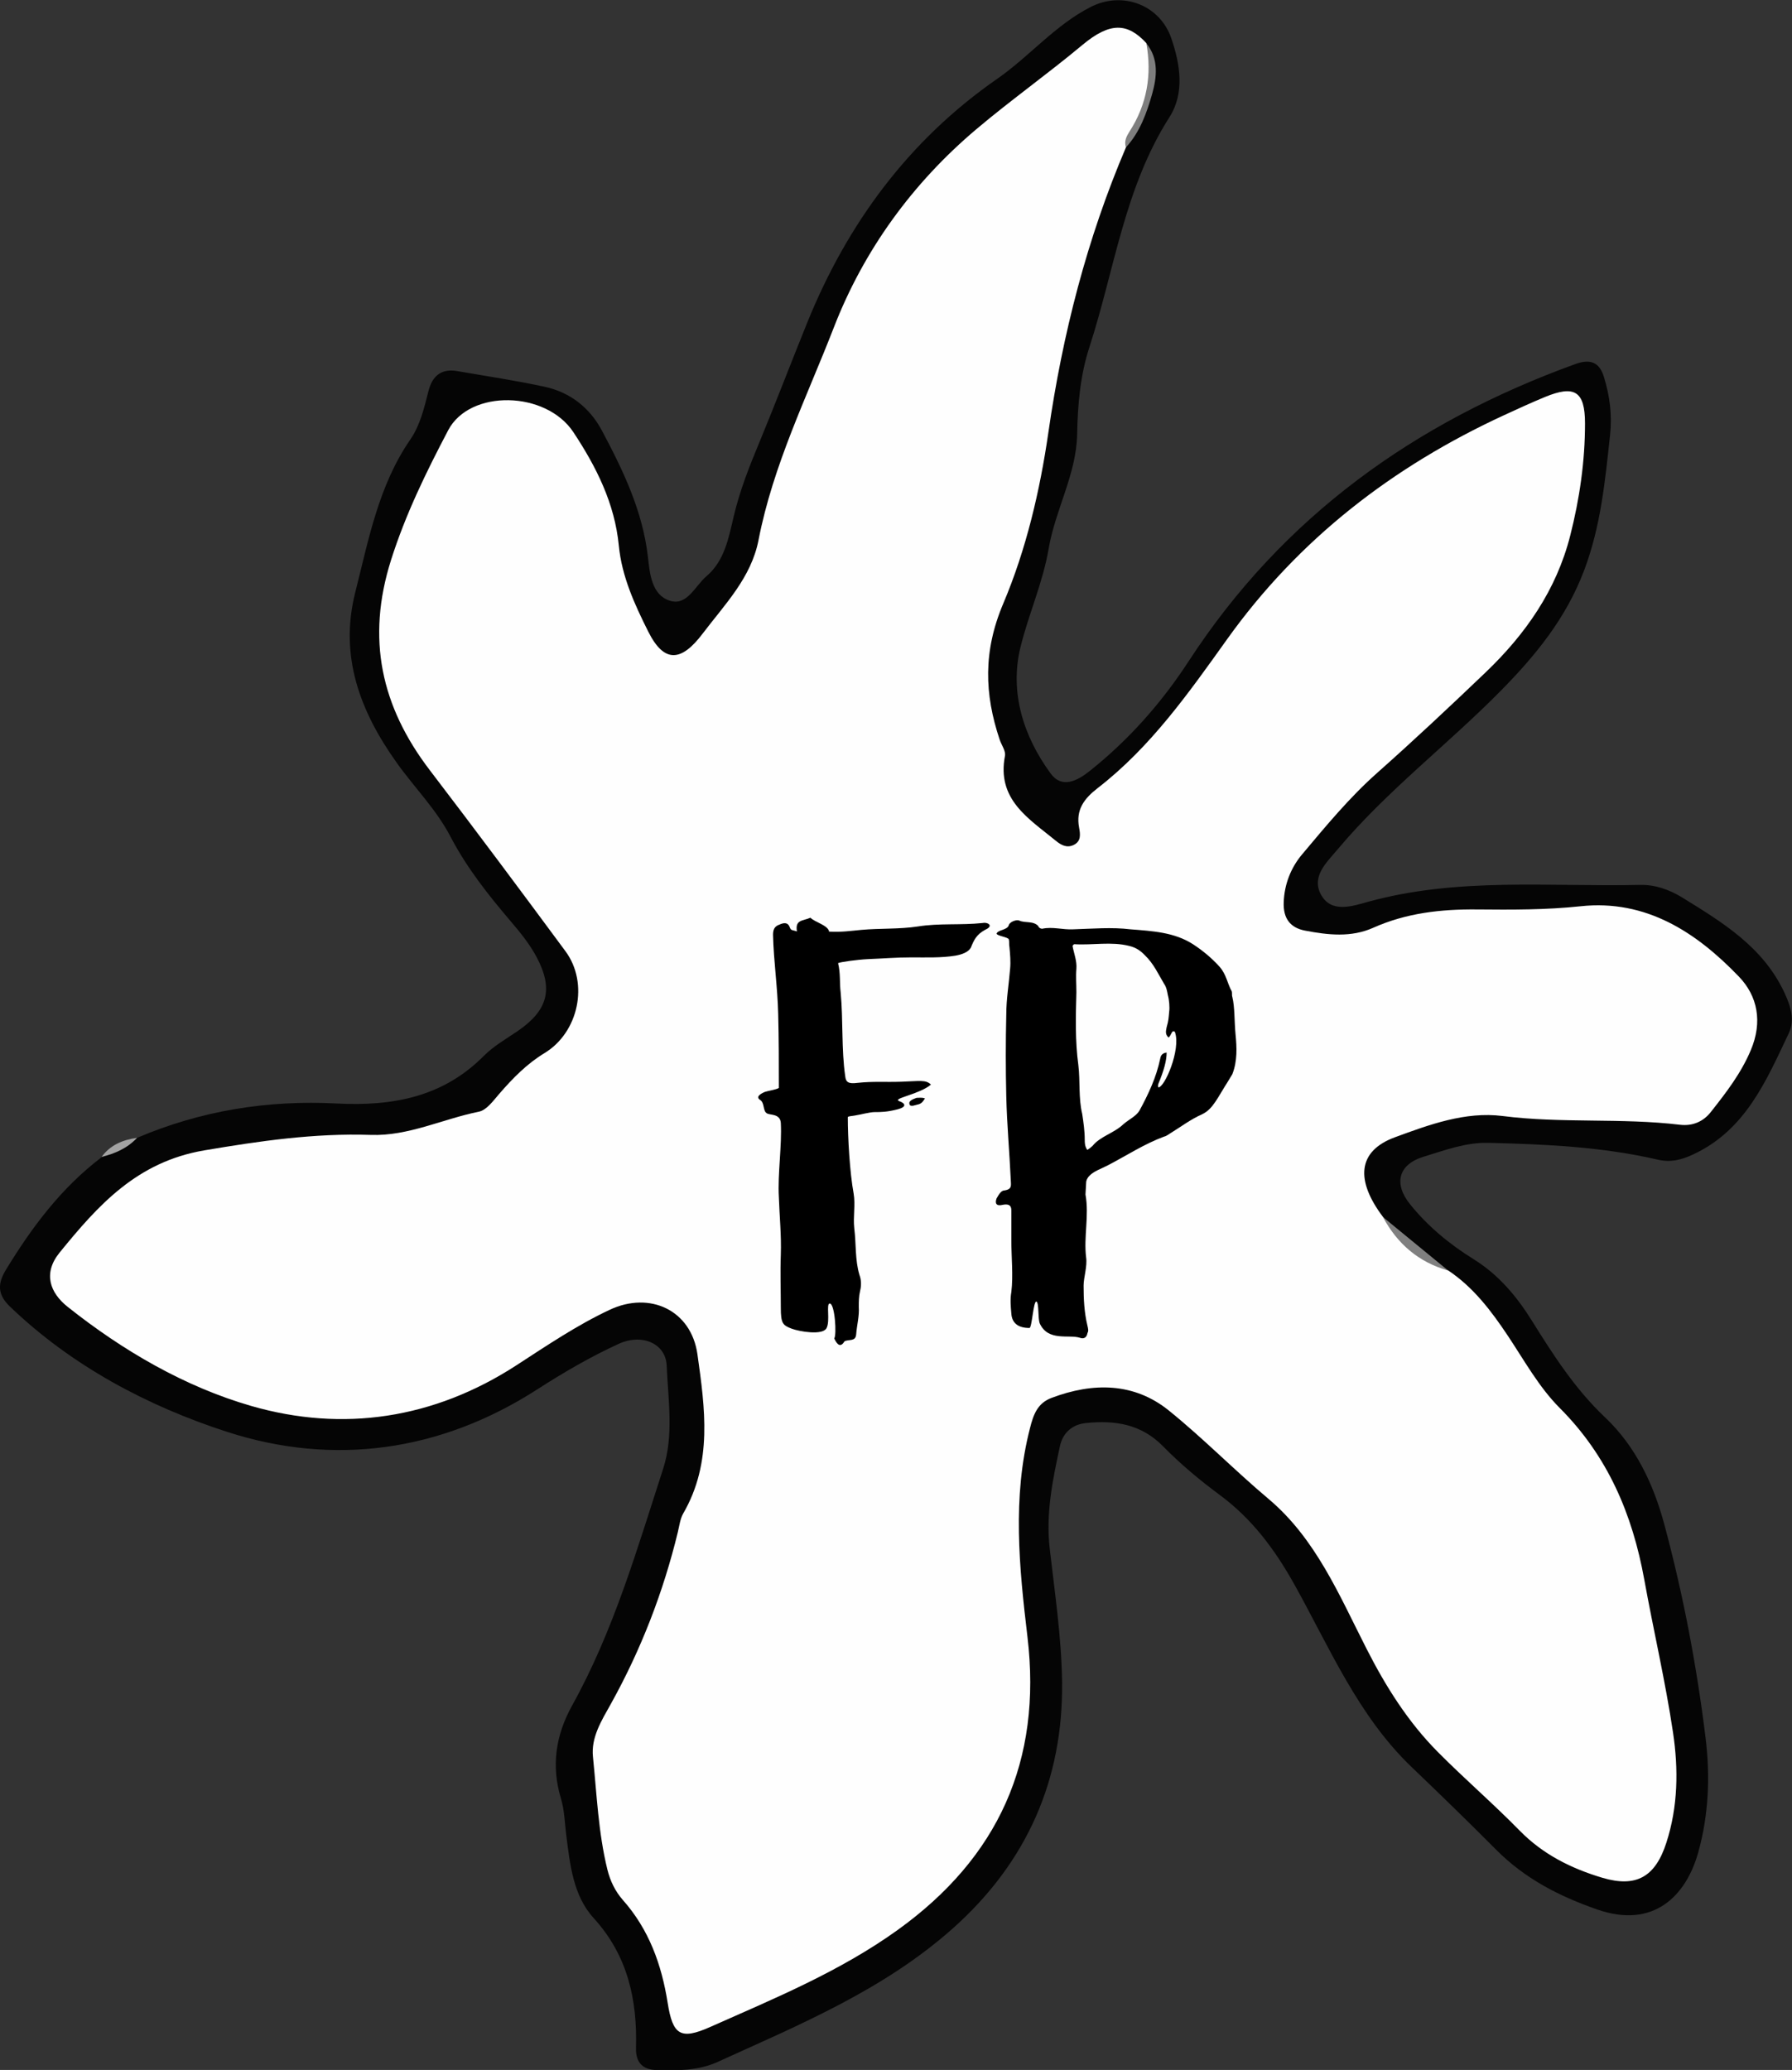 <?xml version="1.0" encoding="UTF-8"?>
<svg id="Layer_1" data-name="Layer 1" xmlns="http://www.w3.org/2000/svg" viewBox="0 0 219.04 253.03">
  <rect x="0" y="0" width="219.04" height="253.03" fill="#333333" stroke="none"/>
  <defs>
    <style>
      .cls-1 {
        fill: #000;
      }

      .cls-1, .cls-2, .cls-3, .cls-4, .cls-5, .cls-6 {
        stroke-width: 0px;
      }

      .cls-2 {
        fill: #7f7f7f;
      }

      .cls-3 {
        fill: #fefefe;
      }

      .cls-4 {
        fill: #7e7e7e;
      }

      .cls-5 {
        fill: #050505;
      }

      .cls-6 {
        fill: #a3a3a3;
      }
    </style>
  </defs>
  <g>
    <path class="cls-5" d="M16.75,139.09c7.8-3.33,15.98-4.64,24.39-4.2,6.81.35,12.98-.76,18-5.82,1.19-1.2,2.72-2.07,4.13-3.03,3.67-2.51,4.42-5.1,2.32-9.05-.84-1.58-2.01-3.02-3.18-4.39-2.75-3.23-5.37-6.54-7.34-10.32-1.74-3.34-4.41-6-6.57-9.03-4.48-6.28-7.06-13.02-5.07-20.87,1.63-6.43,2.84-13.01,6.72-18.65,1.21-1.76,1.7-3.86,2.22-5.92.46-1.83,1.55-2.79,3.51-2.45,3.57.62,7.16,1.15,10.7,1.92,3.11.67,5.51,2.57,6.99,5.35,2.6,4.88,4.99,9.85,5.63,15.48.23,2.06.46,4.61,2.67,5.32,2.12.68,3.09-1.82,4.49-3,2.21-1.88,2.71-4.7,3.32-7.3.75-3.17,1.92-6.14,3.16-9.11,2-4.83,3.86-9.72,5.82-14.56,4.88-12.06,12.37-22.28,23.21-29.81,3.96-2.75,7.1-6.59,11.47-8.81,3.86-1.96,8.42-.26,9.83,3.84,1.09,3.19,1.66,6.68-.23,9.65-5.5,8.61-6.71,18.65-9.77,28.07-1.13,3.46-1.44,7.03-1.51,10.69-.09,4.87-2.67,9.22-3.48,13.97-.71,4.18-2.48,8.07-3.46,12.11-1.32,5.45.36,10.82,3.7,15.38,1.39,1.9,3.27.89,4.77-.3,4.78-3.8,8.8-8.35,12.1-13.42,11.51-17.69,27.66-29.22,47.27-36.33,1.86-.67,2.95-.2,3.49,1.58.71,2.31,1.02,4.61.75,7.11-.61,5.6-1.12,11.09-3.16,16.51-2.22,5.89-5.96,10.44-10.2,14.74-6.49,6.59-13.92,12.22-19.9,19.34-1.35,1.61-3.26,3.32-2.1,5.53,1.26,2.39,3.9,1.44,5.77.93,10.96-3.03,22.15-1.82,33.26-2.07,1.88-.04,3.62.6,5.15,1.54,4.94,3.05,9.92,6.06,12.52,11.69.77,1.67,1.27,3.31.5,4.92-2.76,5.81-5.29,11.84-11.71,14.81-1.43.66-2.71.99-4.32.62-6.79-1.57-13.73-1.88-20.67-2.05-2.77-.07-5.35.91-7.94,1.7-3.07.94-3.68,3.27-1.66,5.79,2.17,2.7,4.82,4.89,7.73,6.7,3.1,1.92,5.32,4.57,7.2,7.59,2.61,4.19,5.27,8.33,8.91,11.77,3.78,3.57,5.94,8.22,7.25,13.08,2.3,8.55,3.96,17.27,5.04,26.06.58,4.68.4,9.44-.9,14.08-1.5,5.31-5.47,9.33-12.32,6.95-4.67-1.62-8.86-3.78-12.35-7.29-3.41-3.43-6.88-6.8-10.37-10.14-6.54-6.28-10-14.56-14.29-22.26-2.4-4.31-5.2-8.08-9.19-11.02-2.42-1.79-4.76-3.75-6.87-5.9-2.69-2.75-5.91-3.22-9.44-2.86-1.68.17-2.83,1.2-3.18,2.81-.89,4.13-1.75,8.25-1.25,12.55.62,5.4,1.43,10.82,1.51,16.24.16,12.02-4.32,22.13-13.37,30.19-8.44,7.51-18.71,11.75-28.78,16.33-2.3,1.04-4.92,1.06-7.45.97-1.67-.06-2.53-.92-2.48-2.71.16-5.89-1-11.28-5.18-15.87-2.52-2.76-2.89-6.58-3.35-10.17-.19-1.49-.21-3-.65-4.46-1.2-3.97-.64-7.72,1.37-11.35,5.07-9.12,7.94-19.11,11.13-28.95,1.31-4.04.61-8.41.43-12.6-.12-2.73-3.04-3.94-5.82-2.68-3.48,1.59-6.79,3.52-10.02,5.6-11.83,7.61-24.92,9.4-37.95,5.16-9.64-3.13-18.91-8.02-26.49-15.3-1.58-1.52-1.48-2.86-.47-4.52,3.17-5.2,6.77-10.01,11.68-13.73,1.38-.89,2.91-1.5,4.33-2.33Z"/>
    <path class="cls-6" d="M16.75,139.09c-1.18,1.27-2.68,1.92-4.33,2.33,1.07-1.47,2.59-2.09,4.33-2.33Z"/>
    <path class="cls-3" d="M137.63,18.01c-4.77,11.17-7.75,22.83-9.48,34.82-1.04,7.2-2.73,14.36-5.52,20.95-2.47,5.83-2.31,11.04-.44,16.63.22.66.76,1.38.65,1.98-1.03,5.36,2.9,7.66,6.21,10.38.67.55,1.37.92,2.2.51.92-.45.8-1.31.65-2.12-.41-2.17.6-3.53,2.28-4.83,6.46-5,11.1-11.6,15.79-18.16,8.76-12.27,20.28-21.15,33.9-27.43,1.65-.76,3.3-1.52,4.97-2.21,3.6-1.48,4.9-.74,4.9,3.23,0,4.63-.66,9.2-1.81,13.72-1.7,6.68-5.48,12.06-10.34,16.71-4.36,4.17-8.76,8.3-13.28,12.31-3.36,2.98-6.27,6.51-9.17,9.96-1.34,1.6-2.15,3.61-2.23,5.84-.07,1.94.77,3.11,2.62,3.46,2.79.53,5.61.86,8.32-.35,4.05-1.81,8.29-2.28,12.67-2.24,4.22.04,8.44.06,12.67-.39,8.02-.86,14.15,3.18,19.36,8.6,2.28,2.37,2.92,5.53,1.45,9-1.21,2.86-3.03,5.2-4.89,7.56-.91,1.16-2.22,1.73-3.75,1.55-7.2-.86-14.48-.15-21.69-1.07-4.57-.58-9,1.07-13.17,2.6-4.56,1.68-4.85,5.24-1.45,9.74,2.28,2.64,4.64,5.18,7.97,6.54,3.08,2.06,5.25,4.93,7.28,7.97,2.01,3.02,3.81,6.29,6.33,8.82,5.9,5.9,8.91,13.02,10.36,21.03,1.13,6.24,2.58,12.42,3.51,18.68.67,4.48.61,9.05-.82,13.46-1.34,4.15-3.66,5.51-7.81,4.28-3.79-1.13-7.26-2.85-10.11-5.76-3.24-3.31-6.76-6.34-10.02-9.63-3.64-3.67-6.35-7.98-8.71-12.62-3.32-6.51-6.19-13.44-11.98-18.31-4.16-3.5-7.97-7.4-12.18-10.8-4.26-3.44-9.28-3.45-14.32-1.55-1.74.65-2.23,2.04-2.65,3.7-2.19,8.49-1.32,17.03-.31,25.52,1.8,15.17-3.57,26.99-15.87,35.83-7.05,5.07-15.04,8.36-22.9,11.85-3.66,1.63-4.59.98-5.21-2.95-.74-4.67-2.28-8.96-5.47-12.56-.95-1.08-1.56-2.35-1.9-3.74-1.11-4.52-1.29-9.16-1.76-13.76-.25-2.39,1.05-4.44,2.19-6.48,3.68-6.62,6.39-13.62,8.18-20.98.19-.78.28-1.63.67-2.31,3.6-6.22,2.65-12.88,1.73-19.44-.76-5.39-5.8-7.75-10.71-5.45-4.03,1.89-7.7,4.38-11.4,6.78-10.1,6.56-21.22,8.22-32.44,4.98-8.13-2.35-15.7-6.76-22.45-12.13-2.14-1.71-3.02-4.08-.97-6.61,4.72-5.8,9.45-11.1,17.69-12.5,6.79-1.15,13.47-2.12,20.35-1.89,4.6.16,8.8-1.95,13.22-2.84.93-.19,1.74-1.32,2.45-2.14,1.66-1.92,3.4-3.71,5.58-5.03,4.15-2.52,5.44-8.53,2.55-12.44-5.48-7.42-10.99-14.81-16.59-22.14-5.94-7.78-7.77-16.05-4.74-25.66,1.78-5.62,4.31-10.78,7-15.9,2.64-5.01,11.93-4.83,15.29.24,2.8,4.23,5.06,8.71,5.56,13.88.37,3.79,1.94,7.2,3.6,10.51,1.93,3.85,4.02,3.72,6.64.25,2.72-3.59,5.95-6.85,6.84-11.46,1.77-9.13,5.89-17.44,9.21-25.99,3.67-9.46,9.63-17.64,17.39-24.2,4.21-3.56,8.74-6.77,12.99-10.32,3.38-2.82,5.51-2.71,7.81-.22,2.17,4.83-.73,8.66-2.49,12.71Z"/>
    <path class="cls-4" d="M137.63,18.01c-.27-.75.09-1.4.45-1.96,2.13-3.32,2.73-6.91,2.04-10.75,1.55,1.9,1.28,4.15.71,6.18-.66,2.32-1.49,4.67-3.2,6.53Z"/>
    <path class="cls-2" d="M177.01,155.31c-3.61-1.02-6.21-3.26-7.97-6.54,2.66,2.18,5.31,4.36,7.97,6.54Z"/>
  </g>
  <g>
    <path class="cls-1" d="M101.33,113.88c1.65.07,2.44-.07,3.94-.21,2.28-.21,4.65-.07,6.93-.42,2.6-.42,5.28-.14,7.88-.42.31-.07.63,0,.79.14.32.28-.16.56-.47.7-1.02.56-1.34,1.19-1.73,2.17-.31.56-1.1.84-1.89.98-1.73.28-3.54.21-5.36.21-1.97,0-3.39.14-5.28.21-1.42.07-3.39.35-3.7.49.32,1.33.16,2.31.32,3.64.31,3.29.08,6.94.55,10.16.08.77.39.98,1.5.84,1.97-.21,3.39-.07,5.36-.14,2.21-.07,2.99-.28,3.62.35-.63.56-1.97,1.05-2.6,1.26-.94.35-1.81.56-1.26.77.79.28.87.7-.16.98-1.34.35-2.13.35-2.83.35-.63,0-1.58.28-2.44.42-.32.07-.87.07-.87.21,0,2.59.24,6.73.71,9.32.24,1.4-.08,2.8.08,4.27.24,1.89.08,3.85.63,5.68.24.63.24,1.33.08,1.96-.16.7-.16,1.33-.16,1.96.08,1.12-.24,2.24-.32,3.36-.08.91-.87.56-1.42.84-.47.77-.87.49-1.26-.35.32-.42.08-4.27-.55-4.27-.47,0,.08,2.1-.39,3.01s-3.31.42-4.25.07c-1.1-.42-1.34-.63-1.34-2.59,0-2.1-.08-4.27,0-6.45.08-2.38-.16-4.69-.24-7.08-.16-2.73.39-6.31.24-9.04-.08-1.19-1.42-.91-1.73-1.19-.47-.28-.24-1.26-.79-1.61-.55-.35-.08-.7.55-.98.39-.14,1.42-.28,1.73-.49,0-3.22,0-5.82-.08-9.04-.08-3.36-.55-6.38-.63-9.67,0-.63.16-1.05.79-1.26.47-.21,1.02-.35,1.26.35.16.42.32.28.87.49-.24-1.47.71-1.26,1.65-1.68.55.56,2.13.91,2.28,1.68ZM112.04,134.2c-.39.14-1.02.35-.87.77.08.42.79.07,1.18,0,.32-.14.39-.21.71-.7-.39-.14-.71-.07-1.02-.07Z"/>
    <path class="cls-1" d="M126.92,113.25c.08.14.24.28.47.28,1.26-.28,2.52.14,3.78.07,2.36-.07,4.72-.28,7.01,0,2.68.21,5.35.35,7.64,1.82,1.18.77,2.28,1.68,3.23,2.73.87.98.95,2.03,1.5,3.01.08.21,0,.49.08.7.31,1.26.24,3.01.39,4.55.16,1.61.24,3.29-.39,4.9l-.55.91c-1.26,1.96-1.81,3.36-3.15,3.99-1.42.63-2.6,1.54-3.86,2.31-.24.14-.47.35-.79.42-2.44.91-4.57,2.31-6.85,3.5l-1.02.49c-1.58.7-1.65,1.4-1.65,1.68l-.08,1.4c.47,2.59-.24,5.18.08,7.71.16,1.05-.31,2.45-.31,3.43,0,1.68.08,3.29.47,4.9.08.35.16.63,0,.91-.08.49-.39.77-.95.56-1.34-.42-3.86.49-4.88-1.75-.24-.63-.08-2.45-.39-2.66-.39-.21-.55,3.22-.87,3.22-1.34,0-2.13-.56-2.21-1.75-.08-.91-.16-1.75,0-2.66.24-1.96,0-4.27,0-6.24v-3.71c0-.56-.24-.84-1.02-.7-.79.21-1.02-.14-.79-.77.24-.42.55-.98.95-.98,1.02-.14.79-.7.79-1.26-.16-3.43-.47-6.8-.55-10.23-.08-3.36-.08-6.66,0-10.02,0-1.89.32-3.71.47-5.61.08-.84,0-1.75-.08-2.59-.08-.42,0-.7-.08-.98-.08-.28-1.42-.42-1.5-.7.16-.49,1.34-.42,1.5-1.05.08-.35.87-.7,1.26-.56.71.35,1.73,0,2.36.7ZM131.1,115.63c.16.91.55,1.82.47,2.8-.08.91,0,1.89,0,2.87-.08,2.94-.16,5.96.24,8.9.24,1.96,0,3.99.47,5.96.16,1.05.31,2.1.31,3.15,0,.35,0,.84.32,1.26.31-.21.47-.35.63-.49.95-1.19,2.6-1.54,3.78-2.66.63-.56,1.57-.98,1.97-1.68,1.1-2.03,2.05-4.06,2.52-6.31.08-.49.32-.7.79-.77,0,.98-.32,2.17-1.02,3.85-.08.28,0,.28,0,.42.79,0,2.76-4.62,2.05-6.73,0-.07-.08-.14-.24-.14-.24.14-.24.49-.55.77-.47-.42-.31-.84-.24-1.26.24-.84.24-1.12.31-1.89.08-.56,0-1.47-.16-2.03-.08-.42-.16-.98-.47-1.4-.71-1.19-1.26-2.45-2.36-3.5-.47-.49-1.02-.91-1.89-1.12-2.21-.56-4.49-.07-6.69-.21-.08,0-.16.07-.24.21Z"/>
  </g>
</svg>